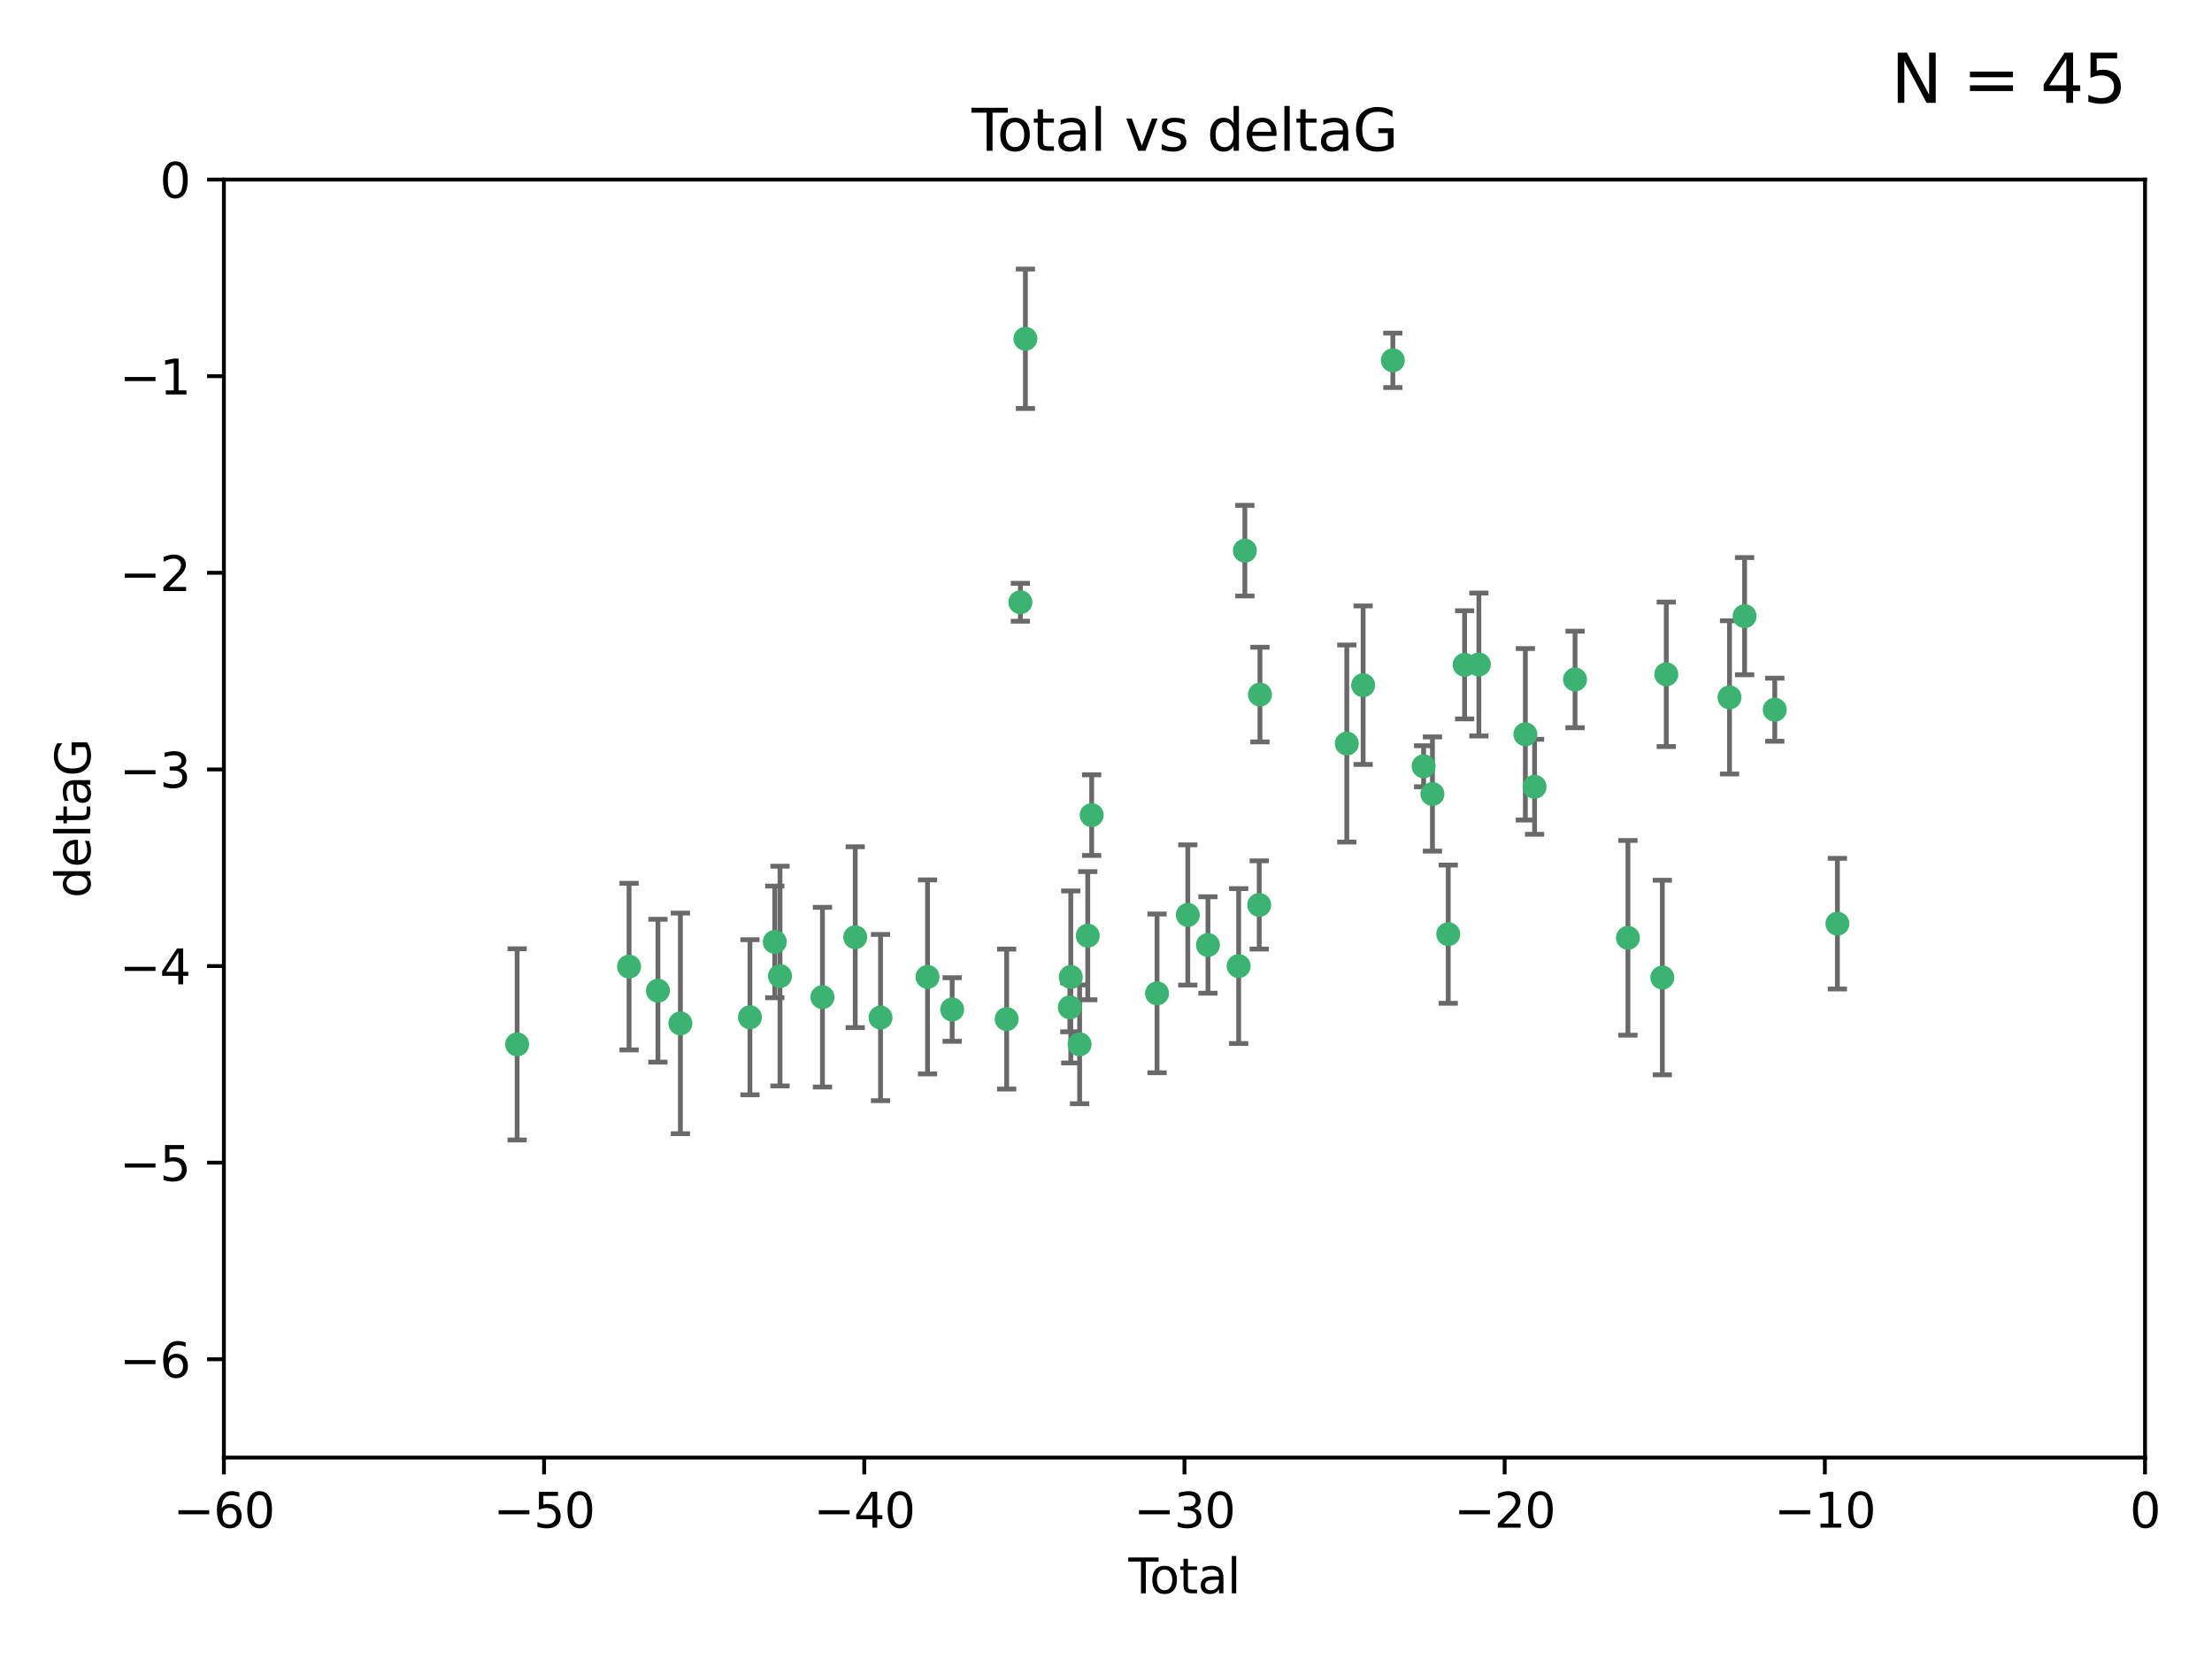 <?xml version="1.0" encoding="utf-8" standalone="no"?>
<!DOCTYPE svg PUBLIC "-//W3C//DTD SVG 1.1//EN"
  "http://www.w3.org/Graphics/SVG/1.1/DTD/svg11.dtd">
<svg xmlns:xlink="http://www.w3.org/1999/xlink" width="460.8pt" height="345.6pt" viewBox="0 0 460.8 345.6" xmlns="http://www.w3.org/2000/svg" version="1.1">
 <defs>
  <style type="text/css">*{stroke-linejoin: round; stroke-linecap: butt}</style>
 </defs>
 <g id="figure_1">
  <g id="patch_1">
   <path d="M 0 345.6 
L 460.8 345.6 
L 460.8 0 
L 0 0 
z
" style="fill: #ffffff"/>
  </g>
  <g id="axes_1">
   <g id="patch_2">
    <path d="M 46.64 303.64 
L 446.85 303.64 
L 446.85 37.411 
L 46.64 37.411 
z
" style="fill: #ffffff"/>
   </g>
   <g id="PathCollection_1">
    <defs>
     <path id="m938d8ac609" d="M 0 1.118 
C 0.297 1.118 0.581 1 0.791 0.791 
C 1 0.581 1.118 0.297 1.118 0 
C 1.118 -0.297 1 -0.581 0.791 -0.791 
C 0.581 -1 0.297 -1.118 0 -1.118 
C -0.297 -1.118 -0.581 -1 -0.791 -0.791 
C -1 -0.581 -1.118 -0.297 -1.118 0 
C -1.118 0.297 -1 0.581 -0.791 0.791 
C -0.581 1 -0.297 1.118 0 1.118 
z
" style="stroke: #3cb371"/>
    </defs>
    <g clip-path="url(#p0fb59bf517)">
     <use xlink:href="#m938d8ac609" x="107.728" y="217.561" style="fill: #3cb371; stroke: #3cb371"/>
     <use xlink:href="#m938d8ac609" x="131.044" y="201.359" style="fill: #3cb371; stroke: #3cb371"/>
     <use xlink:href="#m938d8ac609" x="137.06" y="206.379" style="fill: #3cb371; stroke: #3cb371"/>
     <use xlink:href="#m938d8ac609" x="141.738" y="213.191" style="fill: #3cb371; stroke: #3cb371"/>
     <use xlink:href="#m938d8ac609" x="156.227" y="211.913" style="fill: #3cb371; stroke: #3cb371"/>
     <use xlink:href="#m938d8ac609" x="161.402" y="196.215" style="fill: #3cb371; stroke: #3cb371"/>
     <use xlink:href="#m938d8ac609" x="162.489" y="203.334" style="fill: #3cb371; stroke: #3cb371"/>
     <use xlink:href="#m938d8ac609" x="171.333" y="207.728" style="fill: #3cb371; stroke: #3cb371"/>
     <use xlink:href="#m938d8ac609" x="178.161" y="195.241" style="fill: #3cb371; stroke: #3cb371"/>
     <use xlink:href="#m938d8ac609" x="183.43" y="211.974" style="fill: #3cb371; stroke: #3cb371"/>
     <use xlink:href="#m938d8ac609" x="193.222" y="203.512" style="fill: #3cb371; stroke: #3cb371"/>
     <use xlink:href="#m938d8ac609" x="198.354" y="210.297" style="fill: #3cb371; stroke: #3cb371"/>
     <use xlink:href="#m938d8ac609" x="209.704" y="212.292" style="fill: #3cb371; stroke: #3cb371"/>
     <use xlink:href="#m938d8ac609" x="212.564" y="125.461" style="fill: #3cb371; stroke: #3cb371"/>
     <use xlink:href="#m938d8ac609" x="213.612" y="70.573" style="fill: #3cb371; stroke: #3cb371"/>
     <use xlink:href="#m938d8ac609" x="222.87" y="209.842" style="fill: #3cb371; stroke: #3cb371"/>
     <use xlink:href="#m938d8ac609" x="223.063" y="203.521" style="fill: #3cb371; stroke: #3cb371"/>
     <use xlink:href="#m938d8ac609" x="224.902" y="217.55" style="fill: #3cb371; stroke: #3cb371"/>
     <use xlink:href="#m938d8ac609" x="226.599" y="194.921" style="fill: #3cb371; stroke: #3cb371"/>
     <use xlink:href="#m938d8ac609" x="227.416" y="169.802" style="fill: #3cb371; stroke: #3cb371"/>
     <use xlink:href="#m938d8ac609" x="241.034" y="206.937" style="fill: #3cb371; stroke: #3cb371"/>
     <use xlink:href="#m938d8ac609" x="247.442" y="190.598" style="fill: #3cb371; stroke: #3cb371"/>
     <use xlink:href="#m938d8ac609" x="251.639" y="196.859" style="fill: #3cb371; stroke: #3cb371"/>
     <use xlink:href="#m938d8ac609" x="258.034" y="201.251" style="fill: #3cb371; stroke: #3cb371"/>
     <use xlink:href="#m938d8ac609" x="259.326" y="114.711" style="fill: #3cb371; stroke: #3cb371"/>
     <use xlink:href="#m938d8ac609" x="262.317" y="188.515" style="fill: #3cb371; stroke: #3cb371"/>
     <use xlink:href="#m938d8ac609" x="262.471" y="144.69" style="fill: #3cb371; stroke: #3cb371"/>
     <use xlink:href="#m938d8ac609" x="280.563" y="154.893" style="fill: #3cb371; stroke: #3cb371"/>
     <use xlink:href="#m938d8ac609" x="283.966" y="142.737" style="fill: #3cb371; stroke: #3cb371"/>
     <use xlink:href="#m938d8ac609" x="290.155" y="75.06" style="fill: #3cb371; stroke: #3cb371"/>
     <use xlink:href="#m938d8ac609" x="296.566" y="159.625" style="fill: #3cb371; stroke: #3cb371"/>
     <use xlink:href="#m938d8ac609" x="298.403" y="165.409" style="fill: #3cb371; stroke: #3cb371"/>
     <use xlink:href="#m938d8ac609" x="301.697" y="194.602" style="fill: #3cb371; stroke: #3cb371"/>
     <use xlink:href="#m938d8ac609" x="305.109" y="138.495" style="fill: #3cb371; stroke: #3cb371"/>
     <use xlink:href="#m938d8ac609" x="308.078" y="138.426" style="fill: #3cb371; stroke: #3cb371"/>
     <use xlink:href="#m938d8ac609" x="317.762" y="152.969" style="fill: #3cb371; stroke: #3cb371"/>
     <use xlink:href="#m938d8ac609" x="319.685" y="163.898" style="fill: #3cb371; stroke: #3cb371"/>
     <use xlink:href="#m938d8ac609" x="328.112" y="141.544" style="fill: #3cb371; stroke: #3cb371"/>
     <use xlink:href="#m938d8ac609" x="339.126" y="195.366" style="fill: #3cb371; stroke: #3cb371"/>
     <use xlink:href="#m938d8ac609" x="346.294" y="203.638" style="fill: #3cb371; stroke: #3cb371"/>
     <use xlink:href="#m938d8ac609" x="347.116" y="140.472" style="fill: #3cb371; stroke: #3cb371"/>
     <use xlink:href="#m938d8ac609" x="360.29" y="145.275" style="fill: #3cb371; stroke: #3cb371"/>
     <use xlink:href="#m938d8ac609" x="363.432" y="128.358" style="fill: #3cb371; stroke: #3cb371"/>
     <use xlink:href="#m938d8ac609" x="369.717" y="147.846" style="fill: #3cb371; stroke: #3cb371"/>
     <use xlink:href="#m938d8ac609" x="382.763" y="192.417" style="fill: #3cb371; stroke: #3cb371"/>
    </g>
   </g>
   <g id="matplotlib.axis_1">
    <g id="xtick_1">
     <g id="line2d_1">
      <defs>
       <path id="md9b961a3f1" d="M 0 0 
L 0 3.5 
" style="stroke: #000000; stroke-width: 0.8"/>
      </defs>
      <g>
       <use xlink:href="#md9b961a3f1" x="46.64" y="303.64" style="stroke: #000000; stroke-width: 0.8"/>
      </g>
     </g>
     <g id="text_1">
      <!-- −60 -->
      <g transform="translate(36.088 318.238)scale(0.1 -0.1)">
       <defs>
        <path id="DejaVuSans-2212" d="M 678 2272 
L 4684 2272 
L 4684 1741 
L 678 1741 
L 678 2272 
z
" transform="scale(0.016)"/>
        <path id="DejaVuSans-36" d="M 2113 2584 
Q 1688 2584 1439 2293 
Q 1191 2003 1191 1497 
Q 1191 994 1439 701 
Q 1688 409 2113 409 
Q 2538 409 2786 701 
Q 3034 994 3034 1497 
Q 3034 2003 2786 2293 
Q 2538 2584 2113 2584 
z
M 3366 4563 
L 3366 3988 
Q 3128 4100 2886 4159 
Q 2644 4219 2406 4219 
Q 1781 4219 1451 3797 
Q 1122 3375 1075 2522 
Q 1259 2794 1537 2939 
Q 1816 3084 2150 3084 
Q 2853 3084 3261 2657 
Q 3669 2231 3669 1497 
Q 3669 778 3244 343 
Q 2819 -91 2113 -91 
Q 1303 -91 875 529 
Q 447 1150 447 2328 
Q 447 3434 972 4092 
Q 1497 4750 2381 4750 
Q 2619 4750 2861 4703 
Q 3103 4656 3366 4563 
z
" transform="scale(0.016)"/>
        <path id="DejaVuSans-30" d="M 2034 4250 
Q 1547 4250 1301 3770 
Q 1056 3291 1056 2328 
Q 1056 1369 1301 889 
Q 1547 409 2034 409 
Q 2525 409 2770 889 
Q 3016 1369 3016 2328 
Q 3016 3291 2770 3770 
Q 2525 4250 2034 4250 
z
M 2034 4750 
Q 2819 4750 3233 4129 
Q 3647 3509 3647 2328 
Q 3647 1150 3233 529 
Q 2819 -91 2034 -91 
Q 1250 -91 836 529 
Q 422 1150 422 2328 
Q 422 3509 836 4129 
Q 1250 4750 2034 4750 
z
" transform="scale(0.016)"/>
       </defs>
       <use xlink:href="#DejaVuSans-2212"/>
       <use xlink:href="#DejaVuSans-36" x="83.789"/>
       <use xlink:href="#DejaVuSans-30" x="147.412"/>
      </g>
     </g>
    </g>
    <g id="xtick_2">
     <g id="line2d_2">
      <g>
       <use xlink:href="#md9b961a3f1" x="113.342" y="303.64" style="stroke: #000000; stroke-width: 0.8"/>
      </g>
     </g>
     <g id="text_2">
      <!-- −50 -->
      <g transform="translate(102.789 318.238)scale(0.1 -0.1)">
       <defs>
        <path id="DejaVuSans-35" d="M 691 4666 
L 3169 4666 
L 3169 4134 
L 1269 4134 
L 1269 2991 
Q 1406 3038 1543 3061 
Q 1681 3084 1819 3084 
Q 2600 3084 3056 2656 
Q 3513 2228 3513 1497 
Q 3513 744 3044 326 
Q 2575 -91 1722 -91 
Q 1428 -91 1123 -41 
Q 819 9 494 109 
L 494 744 
Q 775 591 1075 516 
Q 1375 441 1709 441 
Q 2250 441 2565 725 
Q 2881 1009 2881 1497 
Q 2881 1984 2565 2268 
Q 2250 2553 1709 2553 
Q 1456 2553 1204 2497 
Q 953 2441 691 2322 
L 691 4666 
z
" transform="scale(0.016)"/>
       </defs>
       <use xlink:href="#DejaVuSans-2212"/>
       <use xlink:href="#DejaVuSans-35" x="83.789"/>
       <use xlink:href="#DejaVuSans-30" x="147.412"/>
      </g>
     </g>
    </g>
    <g id="xtick_3">
     <g id="line2d_3">
      <g>
       <use xlink:href="#md9b961a3f1" x="180.043" y="303.64" style="stroke: #000000; stroke-width: 0.8"/>
      </g>
     </g>
     <g id="text_3">
      <!-- −40 -->
      <g transform="translate(169.491 318.238)scale(0.1 -0.1)">
       <defs>
        <path id="DejaVuSans-34" d="M 2419 4116 
L 825 1625 
L 2419 1625 
L 2419 4116 
z
M 2253 4666 
L 3047 4666 
L 3047 1625 
L 3713 1625 
L 3713 1100 
L 3047 1100 
L 3047 0 
L 2419 0 
L 2419 1100 
L 313 1100 
L 313 1709 
L 2253 4666 
z
" transform="scale(0.016)"/>
       </defs>
       <use xlink:href="#DejaVuSans-2212"/>
       <use xlink:href="#DejaVuSans-34" x="83.789"/>
       <use xlink:href="#DejaVuSans-30" x="147.412"/>
      </g>
     </g>
    </g>
    <g id="xtick_4">
     <g id="line2d_4">
      <g>
       <use xlink:href="#md9b961a3f1" x="246.745" y="303.64" style="stroke: #000000; stroke-width: 0.8"/>
      </g>
     </g>
     <g id="text_4">
      <!-- −30 -->
      <g transform="translate(236.193 318.238)scale(0.1 -0.1)">
       <defs>
        <path id="DejaVuSans-33" d="M 2597 2516 
Q 3050 2419 3304 2112 
Q 3559 1806 3559 1356 
Q 3559 666 3084 287 
Q 2609 -91 1734 -91 
Q 1441 -91 1130 -33 
Q 819 25 488 141 
L 488 750 
Q 750 597 1062 519 
Q 1375 441 1716 441 
Q 2309 441 2620 675 
Q 2931 909 2931 1356 
Q 2931 1769 2642 2001 
Q 2353 2234 1838 2234 
L 1294 2234 
L 1294 2753 
L 1863 2753 
Q 2328 2753 2575 2939 
Q 2822 3125 2822 3475 
Q 2822 3834 2567 4026 
Q 2313 4219 1838 4219 
Q 1578 4219 1281 4162 
Q 984 4106 628 3988 
L 628 4550 
Q 988 4650 1302 4700 
Q 1616 4750 1894 4750 
Q 2613 4750 3031 4423 
Q 3450 4097 3450 3541 
Q 3450 3153 3228 2886 
Q 3006 2619 2597 2516 
z
" transform="scale(0.016)"/>
       </defs>
       <use xlink:href="#DejaVuSans-2212"/>
       <use xlink:href="#DejaVuSans-33" x="83.789"/>
       <use xlink:href="#DejaVuSans-30" x="147.412"/>
      </g>
     </g>
    </g>
    <g id="xtick_5">
     <g id="line2d_5">
      <g>
       <use xlink:href="#md9b961a3f1" x="313.447" y="303.64" style="stroke: #000000; stroke-width: 0.8"/>
      </g>
     </g>
     <g id="text_5">
      <!-- −20 -->
      <g transform="translate(302.894 318.238)scale(0.1 -0.1)">
       <defs>
        <path id="DejaVuSans-32" d="M 1228 531 
L 3431 531 
L 3431 0 
L 469 0 
L 469 531 
Q 828 903 1448 1529 
Q 2069 2156 2228 2338 
Q 2531 2678 2651 2914 
Q 2772 3150 2772 3378 
Q 2772 3750 2511 3984 
Q 2250 4219 1831 4219 
Q 1534 4219 1204 4116 
Q 875 4013 500 3803 
L 500 4441 
Q 881 4594 1212 4672 
Q 1544 4750 1819 4750 
Q 2544 4750 2975 4387 
Q 3406 4025 3406 3419 
Q 3406 3131 3298 2873 
Q 3191 2616 2906 2266 
Q 2828 2175 2409 1742 
Q 1991 1309 1228 531 
z
" transform="scale(0.016)"/>
       </defs>
       <use xlink:href="#DejaVuSans-2212"/>
       <use xlink:href="#DejaVuSans-32" x="83.789"/>
       <use xlink:href="#DejaVuSans-30" x="147.412"/>
      </g>
     </g>
    </g>
    <g id="xtick_6">
     <g id="line2d_6">
      <g>
       <use xlink:href="#md9b961a3f1" x="380.148" y="303.64" style="stroke: #000000; stroke-width: 0.8"/>
      </g>
     </g>
     <g id="text_6">
      <!-- −10 -->
      <g transform="translate(369.596 318.238)scale(0.1 -0.1)">
       <defs>
        <path id="DejaVuSans-31" d="M 794 531 
L 1825 531 
L 1825 4091 
L 703 3866 
L 703 4441 
L 1819 4666 
L 2450 4666 
L 2450 531 
L 3481 531 
L 3481 0 
L 794 0 
L 794 531 
z
" transform="scale(0.016)"/>
       </defs>
       <use xlink:href="#DejaVuSans-2212"/>
       <use xlink:href="#DejaVuSans-31" x="83.789"/>
       <use xlink:href="#DejaVuSans-30" x="147.412"/>
      </g>
     </g>
    </g>
    <g id="xtick_7">
     <g id="line2d_7">
      <g>
       <use xlink:href="#md9b961a3f1" x="446.85" y="303.64" style="stroke: #000000; stroke-width: 0.8"/>
      </g>
     </g>
     <g id="text_7">
      <!-- 0 -->
      <g transform="translate(443.669 318.238)scale(0.1 -0.1)">
       <use xlink:href="#DejaVuSans-30"/>
      </g>
     </g>
    </g>
    <g id="text_8">
     <!-- Total -->
     <g transform="translate(235.068 331.917)scale(0.1 -0.1)">
      <defs>
       <path id="DejaVuSans-54" d="M -19 4666 
L 3928 4666 
L 3928 4134 
L 2272 4134 
L 2272 0 
L 1638 0 
L 1638 4134 
L -19 4134 
L -19 4666 
z
" transform="scale(0.016)"/>
       <path id="DejaVuSans-6f" d="M 1959 3097 
Q 1497 3097 1228 2736 
Q 959 2375 959 1747 
Q 959 1119 1226 758 
Q 1494 397 1959 397 
Q 2419 397 2687 759 
Q 2956 1122 2956 1747 
Q 2956 2369 2687 2733 
Q 2419 3097 1959 3097 
z
M 1959 3584 
Q 2709 3584 3137 3096 
Q 3566 2609 3566 1747 
Q 3566 888 3137 398 
Q 2709 -91 1959 -91 
Q 1206 -91 779 398 
Q 353 888 353 1747 
Q 353 2609 779 3096 
Q 1206 3584 1959 3584 
z
" transform="scale(0.016)"/>
       <path id="DejaVuSans-74" d="M 1172 4494 
L 1172 3500 
L 2356 3500 
L 2356 3053 
L 1172 3053 
L 1172 1153 
Q 1172 725 1289 603 
Q 1406 481 1766 481 
L 2356 481 
L 2356 0 
L 1766 0 
Q 1100 0 847 248 
Q 594 497 594 1153 
L 594 3053 
L 172 3053 
L 172 3500 
L 594 3500 
L 594 4494 
L 1172 4494 
z
" transform="scale(0.016)"/>
       <path id="DejaVuSans-61" d="M 2194 1759 
Q 1497 1759 1228 1600 
Q 959 1441 959 1056 
Q 959 750 1161 570 
Q 1363 391 1709 391 
Q 2188 391 2477 730 
Q 2766 1069 2766 1631 
L 2766 1759 
L 2194 1759 
z
M 3341 1997 
L 3341 0 
L 2766 0 
L 2766 531 
Q 2569 213 2275 61 
Q 1981 -91 1556 -91 
Q 1019 -91 701 211 
Q 384 513 384 1019 
Q 384 1609 779 1909 
Q 1175 2209 1959 2209 
L 2766 2209 
L 2766 2266 
Q 2766 2663 2505 2880 
Q 2244 3097 1772 3097 
Q 1472 3097 1187 3025 
Q 903 2953 641 2809 
L 641 3341 
Q 956 3463 1253 3523 
Q 1550 3584 1831 3584 
Q 2591 3584 2966 3190 
Q 3341 2797 3341 1997 
z
" transform="scale(0.016)"/>
       <path id="DejaVuSans-6c" d="M 603 4863 
L 1178 4863 
L 1178 0 
L 603 0 
L 603 4863 
z
" transform="scale(0.016)"/>
      </defs>
      <use xlink:href="#DejaVuSans-54"/>
      <use xlink:href="#DejaVuSans-6f" x="44.084"/>
      <use xlink:href="#DejaVuSans-74" x="105.266"/>
      <use xlink:href="#DejaVuSans-61" x="144.475"/>
      <use xlink:href="#DejaVuSans-6c" x="205.754"/>
     </g>
    </g>
   </g>
   <g id="matplotlib.axis_2">
    <g id="ytick_1">
     <g id="line2d_8">
      <defs>
       <path id="m230a26a7cb" d="M 0 0 
L -3.5 0 
" style="stroke: #000000; stroke-width: 0.8"/>
      </defs>
      <g>
       <use xlink:href="#m230a26a7cb" x="46.64" y="283.161" style="stroke: #000000; stroke-width: 0.8"/>
      </g>
     </g>
     <g id="text_9">
      <!-- −6 -->
      <g transform="translate(24.898 286.96)scale(0.1 -0.1)">
       <use xlink:href="#DejaVuSans-2212"/>
       <use xlink:href="#DejaVuSans-36" x="83.789"/>
      </g>
     </g>
    </g>
    <g id="ytick_2">
     <g id="line2d_9">
      <g>
       <use xlink:href="#m230a26a7cb" x="46.64" y="242.203" style="stroke: #000000; stroke-width: 0.8"/>
      </g>
     </g>
     <g id="text_10">
      <!-- −5 -->
      <g transform="translate(24.898 246.002)scale(0.1 -0.1)">
       <use xlink:href="#DejaVuSans-2212"/>
       <use xlink:href="#DejaVuSans-35" x="83.789"/>
      </g>
     </g>
    </g>
    <g id="ytick_3">
     <g id="line2d_10">
      <g>
       <use xlink:href="#m230a26a7cb" x="46.64" y="201.244" style="stroke: #000000; stroke-width: 0.8"/>
      </g>
     </g>
     <g id="text_11">
      <!-- −4 -->
      <g transform="translate(24.898 205.044)scale(0.1 -0.1)">
       <use xlink:href="#DejaVuSans-2212"/>
       <use xlink:href="#DejaVuSans-34" x="83.789"/>
      </g>
     </g>
    </g>
    <g id="ytick_4">
     <g id="line2d_11">
      <g>
       <use xlink:href="#m230a26a7cb" x="46.64" y="160.286" style="stroke: #000000; stroke-width: 0.8"/>
      </g>
     </g>
     <g id="text_12">
      <!-- −3 -->
      <g transform="translate(24.898 164.085)scale(0.1 -0.1)">
       <use xlink:href="#DejaVuSans-2212"/>
       <use xlink:href="#DejaVuSans-33" x="83.789"/>
      </g>
     </g>
    </g>
    <g id="ytick_5">
     <g id="line2d_12">
      <g>
       <use xlink:href="#m230a26a7cb" x="46.64" y="119.328" style="stroke: #000000; stroke-width: 0.8"/>
      </g>
     </g>
     <g id="text_13">
      <!-- −2 -->
      <g transform="translate(24.898 123.127)scale(0.1 -0.1)">
       <use xlink:href="#DejaVuSans-2212"/>
       <use xlink:href="#DejaVuSans-32" x="83.789"/>
      </g>
     </g>
    </g>
    <g id="ytick_6">
     <g id="line2d_13">
      <g>
       <use xlink:href="#m230a26a7cb" x="46.64" y="78.369" style="stroke: #000000; stroke-width: 0.8"/>
      </g>
     </g>
     <g id="text_14">
      <!-- −1 -->
      <g transform="translate(24.898 82.169)scale(0.1 -0.1)">
       <use xlink:href="#DejaVuSans-2212"/>
       <use xlink:href="#DejaVuSans-31" x="83.789"/>
      </g>
     </g>
    </g>
    <g id="ytick_7">
     <g id="line2d_14">
      <g>
       <use xlink:href="#m230a26a7cb" x="46.64" y="37.411" style="stroke: #000000; stroke-width: 0.8"/>
      </g>
     </g>
     <g id="text_15">
      <!-- 0 -->
      <g transform="translate(33.278 41.21)scale(0.1 -0.1)">
       <use xlink:href="#DejaVuSans-30"/>
      </g>
     </g>
    </g>
    <g id="text_16">
     <!-- deltaG -->
     <g transform="translate(18.818 187.064)rotate(-90)scale(0.1 -0.1)">
      <defs>
       <path id="DejaVuSans-64" d="M 2906 2969 
L 2906 4863 
L 3481 4863 
L 3481 0 
L 2906 0 
L 2906 525 
Q 2725 213 2448 61 
Q 2172 -91 1784 -91 
Q 1150 -91 751 415 
Q 353 922 353 1747 
Q 353 2572 751 3078 
Q 1150 3584 1784 3584 
Q 2172 3584 2448 3432 
Q 2725 3281 2906 2969 
z
M 947 1747 
Q 947 1113 1208 752 
Q 1469 391 1925 391 
Q 2381 391 2643 752 
Q 2906 1113 2906 1747 
Q 2906 2381 2643 2742 
Q 2381 3103 1925 3103 
Q 1469 3103 1208 2742 
Q 947 2381 947 1747 
z
" transform="scale(0.016)"/>
       <path id="DejaVuSans-65" d="M 3597 1894 
L 3597 1613 
L 953 1613 
Q 991 1019 1311 708 
Q 1631 397 2203 397 
Q 2534 397 2845 478 
Q 3156 559 3463 722 
L 3463 178 
Q 3153 47 2828 -22 
Q 2503 -91 2169 -91 
Q 1331 -91 842 396 
Q 353 884 353 1716 
Q 353 2575 817 3079 
Q 1281 3584 2069 3584 
Q 2775 3584 3186 3129 
Q 3597 2675 3597 1894 
z
M 3022 2063 
Q 3016 2534 2758 2815 
Q 2500 3097 2075 3097 
Q 1594 3097 1305 2825 
Q 1016 2553 972 2059 
L 3022 2063 
z
" transform="scale(0.016)"/>
       <path id="DejaVuSans-47" d="M 3809 666 
L 3809 1919 
L 2778 1919 
L 2778 2438 
L 4434 2438 
L 4434 434 
Q 4069 175 3628 42 
Q 3188 -91 2688 -91 
Q 1594 -91 976 548 
Q 359 1188 359 2328 
Q 359 3472 976 4111 
Q 1594 4750 2688 4750 
Q 3144 4750 3555 4637 
Q 3966 4525 4313 4306 
L 4313 3634 
Q 3963 3931 3569 4081 
Q 3175 4231 2741 4231 
Q 1884 4231 1454 3753 
Q 1025 3275 1025 2328 
Q 1025 1384 1454 906 
Q 1884 428 2741 428 
Q 3075 428 3337 486 
Q 3600 544 3809 666 
z
" transform="scale(0.016)"/>
      </defs>
      <use xlink:href="#DejaVuSans-64"/>
      <use xlink:href="#DejaVuSans-65" x="63.477"/>
      <use xlink:href="#DejaVuSans-6c" x="125"/>
      <use xlink:href="#DejaVuSans-74" x="152.783"/>
      <use xlink:href="#DejaVuSans-61" x="191.992"/>
      <use xlink:href="#DejaVuSans-47" x="253.271"/>
     </g>
    </g>
   </g>
   <g id="LineCollection_1">
    <path d="M 107.728 237.476 
L 107.728 197.647 
" clip-path="url(#p0fb59bf517)" style="fill: none; stroke: #696969"/>
    <path d="M 131.044 218.714 
L 131.044 184.003 
" clip-path="url(#p0fb59bf517)" style="fill: none; stroke: #696969"/>
    <path d="M 137.06 221.256 
L 137.06 191.503 
" clip-path="url(#p0fb59bf517)" style="fill: none; stroke: #696969"/>
    <path d="M 141.738 236.173 
L 141.738 190.209 
" clip-path="url(#p0fb59bf517)" style="fill: none; stroke: #696969"/>
    <path d="M 156.227 228.072 
L 156.227 195.754 
" clip-path="url(#p0fb59bf517)" style="fill: none; stroke: #696969"/>
    <path d="M 161.402 207.848 
L 161.402 184.582 
" clip-path="url(#p0fb59bf517)" style="fill: none; stroke: #696969"/>
    <path d="M 162.489 226.224 
L 162.489 180.444 
" clip-path="url(#p0fb59bf517)" style="fill: none; stroke: #696969"/>
    <path d="M 171.333 226.443 
L 171.333 189.014 
" clip-path="url(#p0fb59bf517)" style="fill: none; stroke: #696969"/>
    <path d="M 178.161 214.079 
L 178.161 176.403 
" clip-path="url(#p0fb59bf517)" style="fill: none; stroke: #696969"/>
    <path d="M 183.43 229.291 
L 183.43 194.658 
" clip-path="url(#p0fb59bf517)" style="fill: none; stroke: #696969"/>
    <path d="M 193.222 223.723 
L 193.222 183.3 
" clip-path="url(#p0fb59bf517)" style="fill: none; stroke: #696969"/>
    <path d="M 198.354 216.92 
L 198.354 203.674 
" clip-path="url(#p0fb59bf517)" style="fill: none; stroke: #696969"/>
    <path d="M 209.704 226.871 
L 209.704 197.713 
" clip-path="url(#p0fb59bf517)" style="fill: none; stroke: #696969"/>
    <path d="M 212.564 129.41 
L 212.564 121.511 
" clip-path="url(#p0fb59bf517)" style="fill: none; stroke: #696969"/>
    <path d="M 213.612 85.093 
L 213.612 56.052 
" clip-path="url(#p0fb59bf517)" style="fill: none; stroke: #696969"/>
    <path d="M 222.87 214.942 
L 222.87 204.742 
" clip-path="url(#p0fb59bf517)" style="fill: none; stroke: #696969"/>
    <path d="M 223.063 221.437 
L 223.063 185.605 
" clip-path="url(#p0fb59bf517)" style="fill: none; stroke: #696969"/>
    <path d="M 224.902 229.923 
L 224.902 205.176 
" clip-path="url(#p0fb59bf517)" style="fill: none; stroke: #696969"/>
    <path d="M 226.599 208.271 
L 226.599 181.571 
" clip-path="url(#p0fb59bf517)" style="fill: none; stroke: #696969"/>
    <path d="M 227.416 178.203 
L 227.416 161.401 
" clip-path="url(#p0fb59bf517)" style="fill: none; stroke: #696969"/>
    <path d="M 241.034 223.472 
L 241.034 190.402 
" clip-path="url(#p0fb59bf517)" style="fill: none; stroke: #696969"/>
    <path d="M 247.442 205.205 
L 247.442 175.991 
" clip-path="url(#p0fb59bf517)" style="fill: none; stroke: #696969"/>
    <path d="M 251.639 206.903 
L 251.639 186.814 
" clip-path="url(#p0fb59bf517)" style="fill: none; stroke: #696969"/>
    <path d="M 258.034 217.382 
L 258.034 185.119 
" clip-path="url(#p0fb59bf517)" style="fill: none; stroke: #696969"/>
    <path d="M 259.326 124.149 
L 259.326 105.273 
" clip-path="url(#p0fb59bf517)" style="fill: none; stroke: #696969"/>
    <path d="M 262.317 197.701 
L 262.317 179.329 
" clip-path="url(#p0fb59bf517)" style="fill: none; stroke: #696969"/>
    <path d="M 262.471 154.549 
L 262.471 134.832 
" clip-path="url(#p0fb59bf517)" style="fill: none; stroke: #696969"/>
    <path d="M 280.563 175.42 
L 280.563 134.366 
" clip-path="url(#p0fb59bf517)" style="fill: none; stroke: #696969"/>
    <path d="M 283.966 159.244 
L 283.966 126.229 
" clip-path="url(#p0fb59bf517)" style="fill: none; stroke: #696969"/>
    <path d="M 290.155 80.722 
L 290.155 69.397 
" clip-path="url(#p0fb59bf517)" style="fill: none; stroke: #696969"/>
    <path d="M 296.566 163.897 
L 296.566 155.353 
" clip-path="url(#p0fb59bf517)" style="fill: none; stroke: #696969"/>
    <path d="M 298.403 177.304 
L 298.403 153.514 
" clip-path="url(#p0fb59bf517)" style="fill: none; stroke: #696969"/>
    <path d="M 301.697 208.999 
L 301.697 180.205 
" clip-path="url(#p0fb59bf517)" style="fill: none; stroke: #696969"/>
    <path d="M 305.109 149.762 
L 305.109 127.227 
" clip-path="url(#p0fb59bf517)" style="fill: none; stroke: #696969"/>
    <path d="M 308.078 153.316 
L 308.078 123.537 
" clip-path="url(#p0fb59bf517)" style="fill: none; stroke: #696969"/>
    <path d="M 317.762 170.828 
L 317.762 135.11 
" clip-path="url(#p0fb59bf517)" style="fill: none; stroke: #696969"/>
    <path d="M 319.685 173.799 
L 319.685 153.996 
" clip-path="url(#p0fb59bf517)" style="fill: none; stroke: #696969"/>
    <path d="M 328.112 151.597 
L 328.112 131.491 
" clip-path="url(#p0fb59bf517)" style="fill: none; stroke: #696969"/>
    <path d="M 339.126 215.649 
L 339.126 175.082 
" clip-path="url(#p0fb59bf517)" style="fill: none; stroke: #696969"/>
    <path d="M 346.294 223.907 
L 346.294 183.368 
" clip-path="url(#p0fb59bf517)" style="fill: none; stroke: #696969"/>
    <path d="M 347.116 155.522 
L 347.116 125.422 
" clip-path="url(#p0fb59bf517)" style="fill: none; stroke: #696969"/>
    <path d="M 360.29 161.24 
L 360.29 129.31 
" clip-path="url(#p0fb59bf517)" style="fill: none; stroke: #696969"/>
    <path d="M 363.432 140.564 
L 363.432 116.153 
" clip-path="url(#p0fb59bf517)" style="fill: none; stroke: #696969"/>
    <path d="M 369.717 154.416 
L 369.717 141.276 
" clip-path="url(#p0fb59bf517)" style="fill: none; stroke: #696969"/>
    <path d="M 382.763 206.028 
L 382.763 178.805 
" clip-path="url(#p0fb59bf517)" style="fill: none; stroke: #696969"/>
   </g>
   <g id="line2d_15">
    <defs>
     <path id="mabb3c6fbb6" d="M 2 0 
L -2 -0 
" style="stroke: #696969"/>
    </defs>
    <g clip-path="url(#p0fb59bf517)">
     <use xlink:href="#mabb3c6fbb6" x="107.728" y="237.476" style="fill: #696969; stroke: #696969"/>
     <use xlink:href="#mabb3c6fbb6" x="131.044" y="218.714" style="fill: #696969; stroke: #696969"/>
     <use xlink:href="#mabb3c6fbb6" x="137.06" y="221.256" style="fill: #696969; stroke: #696969"/>
     <use xlink:href="#mabb3c6fbb6" x="141.738" y="236.173" style="fill: #696969; stroke: #696969"/>
     <use xlink:href="#mabb3c6fbb6" x="156.227" y="228.072" style="fill: #696969; stroke: #696969"/>
     <use xlink:href="#mabb3c6fbb6" x="161.402" y="207.848" style="fill: #696969; stroke: #696969"/>
     <use xlink:href="#mabb3c6fbb6" x="162.489" y="226.224" style="fill: #696969; stroke: #696969"/>
     <use xlink:href="#mabb3c6fbb6" x="171.333" y="226.443" style="fill: #696969; stroke: #696969"/>
     <use xlink:href="#mabb3c6fbb6" x="178.161" y="214.079" style="fill: #696969; stroke: #696969"/>
     <use xlink:href="#mabb3c6fbb6" x="183.43" y="229.291" style="fill: #696969; stroke: #696969"/>
     <use xlink:href="#mabb3c6fbb6" x="193.222" y="223.723" style="fill: #696969; stroke: #696969"/>
     <use xlink:href="#mabb3c6fbb6" x="198.354" y="216.92" style="fill: #696969; stroke: #696969"/>
     <use xlink:href="#mabb3c6fbb6" x="209.704" y="226.871" style="fill: #696969; stroke: #696969"/>
     <use xlink:href="#mabb3c6fbb6" x="212.564" y="129.41" style="fill: #696969; stroke: #696969"/>
     <use xlink:href="#mabb3c6fbb6" x="213.612" y="85.093" style="fill: #696969; stroke: #696969"/>
     <use xlink:href="#mabb3c6fbb6" x="222.87" y="214.942" style="fill: #696969; stroke: #696969"/>
     <use xlink:href="#mabb3c6fbb6" x="223.063" y="221.437" style="fill: #696969; stroke: #696969"/>
     <use xlink:href="#mabb3c6fbb6" x="224.902" y="229.923" style="fill: #696969; stroke: #696969"/>
     <use xlink:href="#mabb3c6fbb6" x="226.599" y="208.271" style="fill: #696969; stroke: #696969"/>
     <use xlink:href="#mabb3c6fbb6" x="227.416" y="178.203" style="fill: #696969; stroke: #696969"/>
     <use xlink:href="#mabb3c6fbb6" x="241.034" y="223.472" style="fill: #696969; stroke: #696969"/>
     <use xlink:href="#mabb3c6fbb6" x="247.442" y="205.205" style="fill: #696969; stroke: #696969"/>
     <use xlink:href="#mabb3c6fbb6" x="251.639" y="206.903" style="fill: #696969; stroke: #696969"/>
     <use xlink:href="#mabb3c6fbb6" x="258.034" y="217.382" style="fill: #696969; stroke: #696969"/>
     <use xlink:href="#mabb3c6fbb6" x="259.326" y="124.149" style="fill: #696969; stroke: #696969"/>
     <use xlink:href="#mabb3c6fbb6" x="262.317" y="197.701" style="fill: #696969; stroke: #696969"/>
     <use xlink:href="#mabb3c6fbb6" x="262.471" y="154.549" style="fill: #696969; stroke: #696969"/>
     <use xlink:href="#mabb3c6fbb6" x="280.563" y="175.42" style="fill: #696969; stroke: #696969"/>
     <use xlink:href="#mabb3c6fbb6" x="283.966" y="159.244" style="fill: #696969; stroke: #696969"/>
     <use xlink:href="#mabb3c6fbb6" x="290.155" y="80.722" style="fill: #696969; stroke: #696969"/>
     <use xlink:href="#mabb3c6fbb6" x="296.566" y="163.897" style="fill: #696969; stroke: #696969"/>
     <use xlink:href="#mabb3c6fbb6" x="298.403" y="177.304" style="fill: #696969; stroke: #696969"/>
     <use xlink:href="#mabb3c6fbb6" x="301.697" y="208.999" style="fill: #696969; stroke: #696969"/>
     <use xlink:href="#mabb3c6fbb6" x="305.109" y="149.762" style="fill: #696969; stroke: #696969"/>
     <use xlink:href="#mabb3c6fbb6" x="308.078" y="153.316" style="fill: #696969; stroke: #696969"/>
     <use xlink:href="#mabb3c6fbb6" x="317.762" y="170.828" style="fill: #696969; stroke: #696969"/>
     <use xlink:href="#mabb3c6fbb6" x="319.685" y="173.799" style="fill: #696969; stroke: #696969"/>
     <use xlink:href="#mabb3c6fbb6" x="328.112" y="151.597" style="fill: #696969; stroke: #696969"/>
     <use xlink:href="#mabb3c6fbb6" x="339.126" y="215.649" style="fill: #696969; stroke: #696969"/>
     <use xlink:href="#mabb3c6fbb6" x="346.294" y="223.907" style="fill: #696969; stroke: #696969"/>
     <use xlink:href="#mabb3c6fbb6" x="347.116" y="155.522" style="fill: #696969; stroke: #696969"/>
     <use xlink:href="#mabb3c6fbb6" x="360.29" y="161.24" style="fill: #696969; stroke: #696969"/>
     <use xlink:href="#mabb3c6fbb6" x="363.432" y="140.564" style="fill: #696969; stroke: #696969"/>
     <use xlink:href="#mabb3c6fbb6" x="369.717" y="154.416" style="fill: #696969; stroke: #696969"/>
     <use xlink:href="#mabb3c6fbb6" x="382.763" y="206.028" style="fill: #696969; stroke: #696969"/>
    </g>
   </g>
   <g id="line2d_16">
    <g clip-path="url(#p0fb59bf517)">
     <use xlink:href="#mabb3c6fbb6" x="107.728" y="197.647" style="fill: #696969; stroke: #696969"/>
     <use xlink:href="#mabb3c6fbb6" x="131.044" y="184.003" style="fill: #696969; stroke: #696969"/>
     <use xlink:href="#mabb3c6fbb6" x="137.06" y="191.503" style="fill: #696969; stroke: #696969"/>
     <use xlink:href="#mabb3c6fbb6" x="141.738" y="190.209" style="fill: #696969; stroke: #696969"/>
     <use xlink:href="#mabb3c6fbb6" x="156.227" y="195.754" style="fill: #696969; stroke: #696969"/>
     <use xlink:href="#mabb3c6fbb6" x="161.402" y="184.582" style="fill: #696969; stroke: #696969"/>
     <use xlink:href="#mabb3c6fbb6" x="162.489" y="180.444" style="fill: #696969; stroke: #696969"/>
     <use xlink:href="#mabb3c6fbb6" x="171.333" y="189.014" style="fill: #696969; stroke: #696969"/>
     <use xlink:href="#mabb3c6fbb6" x="178.161" y="176.403" style="fill: #696969; stroke: #696969"/>
     <use xlink:href="#mabb3c6fbb6" x="183.43" y="194.658" style="fill: #696969; stroke: #696969"/>
     <use xlink:href="#mabb3c6fbb6" x="193.222" y="183.3" style="fill: #696969; stroke: #696969"/>
     <use xlink:href="#mabb3c6fbb6" x="198.354" y="203.674" style="fill: #696969; stroke: #696969"/>
     <use xlink:href="#mabb3c6fbb6" x="209.704" y="197.713" style="fill: #696969; stroke: #696969"/>
     <use xlink:href="#mabb3c6fbb6" x="212.564" y="121.511" style="fill: #696969; stroke: #696969"/>
     <use xlink:href="#mabb3c6fbb6" x="213.612" y="56.052" style="fill: #696969; stroke: #696969"/>
     <use xlink:href="#mabb3c6fbb6" x="222.87" y="204.742" style="fill: #696969; stroke: #696969"/>
     <use xlink:href="#mabb3c6fbb6" x="223.063" y="185.605" style="fill: #696969; stroke: #696969"/>
     <use xlink:href="#mabb3c6fbb6" x="224.902" y="205.176" style="fill: #696969; stroke: #696969"/>
     <use xlink:href="#mabb3c6fbb6" x="226.599" y="181.571" style="fill: #696969; stroke: #696969"/>
     <use xlink:href="#mabb3c6fbb6" x="227.416" y="161.401" style="fill: #696969; stroke: #696969"/>
     <use xlink:href="#mabb3c6fbb6" x="241.034" y="190.402" style="fill: #696969; stroke: #696969"/>
     <use xlink:href="#mabb3c6fbb6" x="247.442" y="175.991" style="fill: #696969; stroke: #696969"/>
     <use xlink:href="#mabb3c6fbb6" x="251.639" y="186.814" style="fill: #696969; stroke: #696969"/>
     <use xlink:href="#mabb3c6fbb6" x="258.034" y="185.119" style="fill: #696969; stroke: #696969"/>
     <use xlink:href="#mabb3c6fbb6" x="259.326" y="105.273" style="fill: #696969; stroke: #696969"/>
     <use xlink:href="#mabb3c6fbb6" x="262.317" y="179.329" style="fill: #696969; stroke: #696969"/>
     <use xlink:href="#mabb3c6fbb6" x="262.471" y="134.832" style="fill: #696969; stroke: #696969"/>
     <use xlink:href="#mabb3c6fbb6" x="280.563" y="134.366" style="fill: #696969; stroke: #696969"/>
     <use xlink:href="#mabb3c6fbb6" x="283.966" y="126.229" style="fill: #696969; stroke: #696969"/>
     <use xlink:href="#mabb3c6fbb6" x="290.155" y="69.397" style="fill: #696969; stroke: #696969"/>
     <use xlink:href="#mabb3c6fbb6" x="296.566" y="155.353" style="fill: #696969; stroke: #696969"/>
     <use xlink:href="#mabb3c6fbb6" x="298.403" y="153.514" style="fill: #696969; stroke: #696969"/>
     <use xlink:href="#mabb3c6fbb6" x="301.697" y="180.205" style="fill: #696969; stroke: #696969"/>
     <use xlink:href="#mabb3c6fbb6" x="305.109" y="127.227" style="fill: #696969; stroke: #696969"/>
     <use xlink:href="#mabb3c6fbb6" x="308.078" y="123.537" style="fill: #696969; stroke: #696969"/>
     <use xlink:href="#mabb3c6fbb6" x="317.762" y="135.11" style="fill: #696969; stroke: #696969"/>
     <use xlink:href="#mabb3c6fbb6" x="319.685" y="153.996" style="fill: #696969; stroke: #696969"/>
     <use xlink:href="#mabb3c6fbb6" x="328.112" y="131.491" style="fill: #696969; stroke: #696969"/>
     <use xlink:href="#mabb3c6fbb6" x="339.126" y="175.082" style="fill: #696969; stroke: #696969"/>
     <use xlink:href="#mabb3c6fbb6" x="346.294" y="183.368" style="fill: #696969; stroke: #696969"/>
     <use xlink:href="#mabb3c6fbb6" x="347.116" y="125.422" style="fill: #696969; stroke: #696969"/>
     <use xlink:href="#mabb3c6fbb6" x="360.29" y="129.31" style="fill: #696969; stroke: #696969"/>
     <use xlink:href="#mabb3c6fbb6" x="363.432" y="116.153" style="fill: #696969; stroke: #696969"/>
     <use xlink:href="#mabb3c6fbb6" x="369.717" y="141.276" style="fill: #696969; stroke: #696969"/>
     <use xlink:href="#mabb3c6fbb6" x="382.763" y="178.805" style="fill: #696969; stroke: #696969"/>
    </g>
   </g>
   <g id="line2d_17">
    <defs>
     <path id="m7349d9487f" d="M 0 2 
C 0.53 2 1.039 1.789 1.414 1.414 
C 1.789 1.039 2 0.53 2 0 
C 2 -0.53 1.789 -1.039 1.414 -1.414 
C 1.039 -1.789 0.53 -2 0 -2 
C -0.53 -2 -1.039 -1.789 -1.414 -1.414 
C -1.789 -1.039 -2 -0.53 -2 0 
C -2 0.53 -1.789 1.039 -1.414 1.414 
C -1.039 1.789 -0.53 2 0 2 
z
" style="stroke: #3cb371"/>
    </defs>
    <g clip-path="url(#p0fb59bf517)">
     <use xlink:href="#m7349d9487f" x="107.728" y="217.561" style="fill: #3cb371; stroke: #3cb371"/>
     <use xlink:href="#m7349d9487f" x="131.044" y="201.359" style="fill: #3cb371; stroke: #3cb371"/>
     <use xlink:href="#m7349d9487f" x="137.06" y="206.379" style="fill: #3cb371; stroke: #3cb371"/>
     <use xlink:href="#m7349d9487f" x="141.738" y="213.191" style="fill: #3cb371; stroke: #3cb371"/>
     <use xlink:href="#m7349d9487f" x="156.227" y="211.913" style="fill: #3cb371; stroke: #3cb371"/>
     <use xlink:href="#m7349d9487f" x="161.402" y="196.215" style="fill: #3cb371; stroke: #3cb371"/>
     <use xlink:href="#m7349d9487f" x="162.489" y="203.334" style="fill: #3cb371; stroke: #3cb371"/>
     <use xlink:href="#m7349d9487f" x="171.333" y="207.728" style="fill: #3cb371; stroke: #3cb371"/>
     <use xlink:href="#m7349d9487f" x="178.161" y="195.241" style="fill: #3cb371; stroke: #3cb371"/>
     <use xlink:href="#m7349d9487f" x="183.43" y="211.974" style="fill: #3cb371; stroke: #3cb371"/>
     <use xlink:href="#m7349d9487f" x="193.222" y="203.512" style="fill: #3cb371; stroke: #3cb371"/>
     <use xlink:href="#m7349d9487f" x="198.354" y="210.297" style="fill: #3cb371; stroke: #3cb371"/>
     <use xlink:href="#m7349d9487f" x="209.704" y="212.292" style="fill: #3cb371; stroke: #3cb371"/>
     <use xlink:href="#m7349d9487f" x="212.564" y="125.461" style="fill: #3cb371; stroke: #3cb371"/>
     <use xlink:href="#m7349d9487f" x="213.612" y="70.573" style="fill: #3cb371; stroke: #3cb371"/>
     <use xlink:href="#m7349d9487f" x="222.87" y="209.842" style="fill: #3cb371; stroke: #3cb371"/>
     <use xlink:href="#m7349d9487f" x="223.063" y="203.521" style="fill: #3cb371; stroke: #3cb371"/>
     <use xlink:href="#m7349d9487f" x="224.902" y="217.55" style="fill: #3cb371; stroke: #3cb371"/>
     <use xlink:href="#m7349d9487f" x="226.599" y="194.921" style="fill: #3cb371; stroke: #3cb371"/>
     <use xlink:href="#m7349d9487f" x="227.416" y="169.802" style="fill: #3cb371; stroke: #3cb371"/>
     <use xlink:href="#m7349d9487f" x="241.034" y="206.937" style="fill: #3cb371; stroke: #3cb371"/>
     <use xlink:href="#m7349d9487f" x="247.442" y="190.598" style="fill: #3cb371; stroke: #3cb371"/>
     <use xlink:href="#m7349d9487f" x="251.639" y="196.859" style="fill: #3cb371; stroke: #3cb371"/>
     <use xlink:href="#m7349d9487f" x="258.034" y="201.251" style="fill: #3cb371; stroke: #3cb371"/>
     <use xlink:href="#m7349d9487f" x="259.326" y="114.711" style="fill: #3cb371; stroke: #3cb371"/>
     <use xlink:href="#m7349d9487f" x="262.317" y="188.515" style="fill: #3cb371; stroke: #3cb371"/>
     <use xlink:href="#m7349d9487f" x="262.471" y="144.69" style="fill: #3cb371; stroke: #3cb371"/>
     <use xlink:href="#m7349d9487f" x="280.563" y="154.893" style="fill: #3cb371; stroke: #3cb371"/>
     <use xlink:href="#m7349d9487f" x="283.966" y="142.737" style="fill: #3cb371; stroke: #3cb371"/>
     <use xlink:href="#m7349d9487f" x="290.155" y="75.06" style="fill: #3cb371; stroke: #3cb371"/>
     <use xlink:href="#m7349d9487f" x="296.566" y="159.625" style="fill: #3cb371; stroke: #3cb371"/>
     <use xlink:href="#m7349d9487f" x="298.403" y="165.409" style="fill: #3cb371; stroke: #3cb371"/>
     <use xlink:href="#m7349d9487f" x="301.697" y="194.602" style="fill: #3cb371; stroke: #3cb371"/>
     <use xlink:href="#m7349d9487f" x="305.109" y="138.495" style="fill: #3cb371; stroke: #3cb371"/>
     <use xlink:href="#m7349d9487f" x="308.078" y="138.426" style="fill: #3cb371; stroke: #3cb371"/>
     <use xlink:href="#m7349d9487f" x="317.762" y="152.969" style="fill: #3cb371; stroke: #3cb371"/>
     <use xlink:href="#m7349d9487f" x="319.685" y="163.898" style="fill: #3cb371; stroke: #3cb371"/>
     <use xlink:href="#m7349d9487f" x="328.112" y="141.544" style="fill: #3cb371; stroke: #3cb371"/>
     <use xlink:href="#m7349d9487f" x="339.126" y="195.366" style="fill: #3cb371; stroke: #3cb371"/>
     <use xlink:href="#m7349d9487f" x="346.294" y="203.638" style="fill: #3cb371; stroke: #3cb371"/>
     <use xlink:href="#m7349d9487f" x="347.116" y="140.472" style="fill: #3cb371; stroke: #3cb371"/>
     <use xlink:href="#m7349d9487f" x="360.29" y="145.275" style="fill: #3cb371; stroke: #3cb371"/>
     <use xlink:href="#m7349d9487f" x="363.432" y="128.358" style="fill: #3cb371; stroke: #3cb371"/>
     <use xlink:href="#m7349d9487f" x="369.717" y="147.846" style="fill: #3cb371; stroke: #3cb371"/>
     <use xlink:href="#m7349d9487f" x="382.763" y="192.417" style="fill: #3cb371; stroke: #3cb371"/>
    </g>
   </g>
   <g id="patch_3">
    <path d="M 46.64 303.64 
L 46.64 37.411 
" style="fill: none; stroke: #000000; stroke-width: 0.8; stroke-linejoin: miter; stroke-linecap: square"/>
   </g>
   <g id="patch_4">
    <path d="M 446.85 303.64 
L 446.85 37.411 
" style="fill: none; stroke: #000000; stroke-width: 0.8; stroke-linejoin: miter; stroke-linecap: square"/>
   </g>
   <g id="patch_5">
    <path d="M 46.64 303.64 
L 446.85 303.64 
" style="fill: none; stroke: #000000; stroke-width: 0.8; stroke-linejoin: miter; stroke-linecap: square"/>
   </g>
   <g id="patch_6">
    <path d="M 46.64 37.411 
L 446.85 37.411 
" style="fill: none; stroke: #000000; stroke-width: 0.8; stroke-linejoin: miter; stroke-linecap: square"/>
   </g>
   <g id="text_17">
    <!-- N = 45 -->
    <g transform="translate(393.929 21.426)scale(0.14 -0.14)">
     <defs>
      <path id="DejaVuSans-4e" d="M 628 4666 
L 1478 4666 
L 3547 763 
L 3547 4666 
L 4159 4666 
L 4159 0 
L 3309 0 
L 1241 3903 
L 1241 0 
L 628 0 
L 628 4666 
z
" transform="scale(0.016)"/>
      <path id="DejaVuSans-20" transform="scale(0.016)"/>
      <path id="DejaVuSans-3d" d="M 678 2906 
L 4684 2906 
L 4684 2381 
L 678 2381 
L 678 2906 
z
M 678 1631 
L 4684 1631 
L 4684 1100 
L 678 1100 
L 678 1631 
z
" transform="scale(0.016)"/>
     </defs>
     <use xlink:href="#DejaVuSans-4e"/>
     <use xlink:href="#DejaVuSans-20" x="74.805"/>
     <use xlink:href="#DejaVuSans-3d" x="106.592"/>
     <use xlink:href="#DejaVuSans-20" x="190.381"/>
     <use xlink:href="#DejaVuSans-34" x="222.168"/>
     <use xlink:href="#DejaVuSans-35" x="285.791"/>
    </g>
   </g>
   <g id="text_18">
    <!-- Total vs deltaG -->
    <g transform="translate(202.397 31.411)scale(0.12 -0.12)">
     <defs>
      <path id="DejaVuSans-76" d="M 191 3500 
L 800 3500 
L 1894 563 
L 2988 3500 
L 3597 3500 
L 2284 0 
L 1503 0 
L 191 3500 
z
" transform="scale(0.016)"/>
      <path id="DejaVuSans-73" d="M 2834 3397 
L 2834 2853 
Q 2591 2978 2328 3040 
Q 2066 3103 1784 3103 
Q 1356 3103 1142 2972 
Q 928 2841 928 2578 
Q 928 2378 1081 2264 
Q 1234 2150 1697 2047 
L 1894 2003 
Q 2506 1872 2764 1633 
Q 3022 1394 3022 966 
Q 3022 478 2636 193 
Q 2250 -91 1575 -91 
Q 1294 -91 989 -36 
Q 684 19 347 128 
L 347 722 
Q 666 556 975 473 
Q 1284 391 1588 391 
Q 1994 391 2212 530 
Q 2431 669 2431 922 
Q 2431 1156 2273 1281 
Q 2116 1406 1581 1522 
L 1381 1569 
Q 847 1681 609 1914 
Q 372 2147 372 2553 
Q 372 3047 722 3315 
Q 1072 3584 1716 3584 
Q 2034 3584 2315 3537 
Q 2597 3491 2834 3397 
z
" transform="scale(0.016)"/>
     </defs>
     <use xlink:href="#DejaVuSans-54"/>
     <use xlink:href="#DejaVuSans-6f" x="44.084"/>
     <use xlink:href="#DejaVuSans-74" x="105.266"/>
     <use xlink:href="#DejaVuSans-61" x="144.475"/>
     <use xlink:href="#DejaVuSans-6c" x="205.754"/>
     <use xlink:href="#DejaVuSans-20" x="233.537"/>
     <use xlink:href="#DejaVuSans-76" x="265.324"/>
     <use xlink:href="#DejaVuSans-73" x="324.504"/>
     <use xlink:href="#DejaVuSans-20" x="376.604"/>
     <use xlink:href="#DejaVuSans-64" x="408.391"/>
     <use xlink:href="#DejaVuSans-65" x="471.867"/>
     <use xlink:href="#DejaVuSans-6c" x="533.391"/>
     <use xlink:href="#DejaVuSans-74" x="561.174"/>
     <use xlink:href="#DejaVuSans-61" x="600.383"/>
     <use xlink:href="#DejaVuSans-47" x="661.662"/>
    </g>
   </g>
  </g>
 </g>
 <defs>
  <clipPath id="p0fb59bf517">
   <rect x="46.64" y="37.411" width="400.21" height="266.229"/>
  </clipPath>
 </defs>
</svg>
